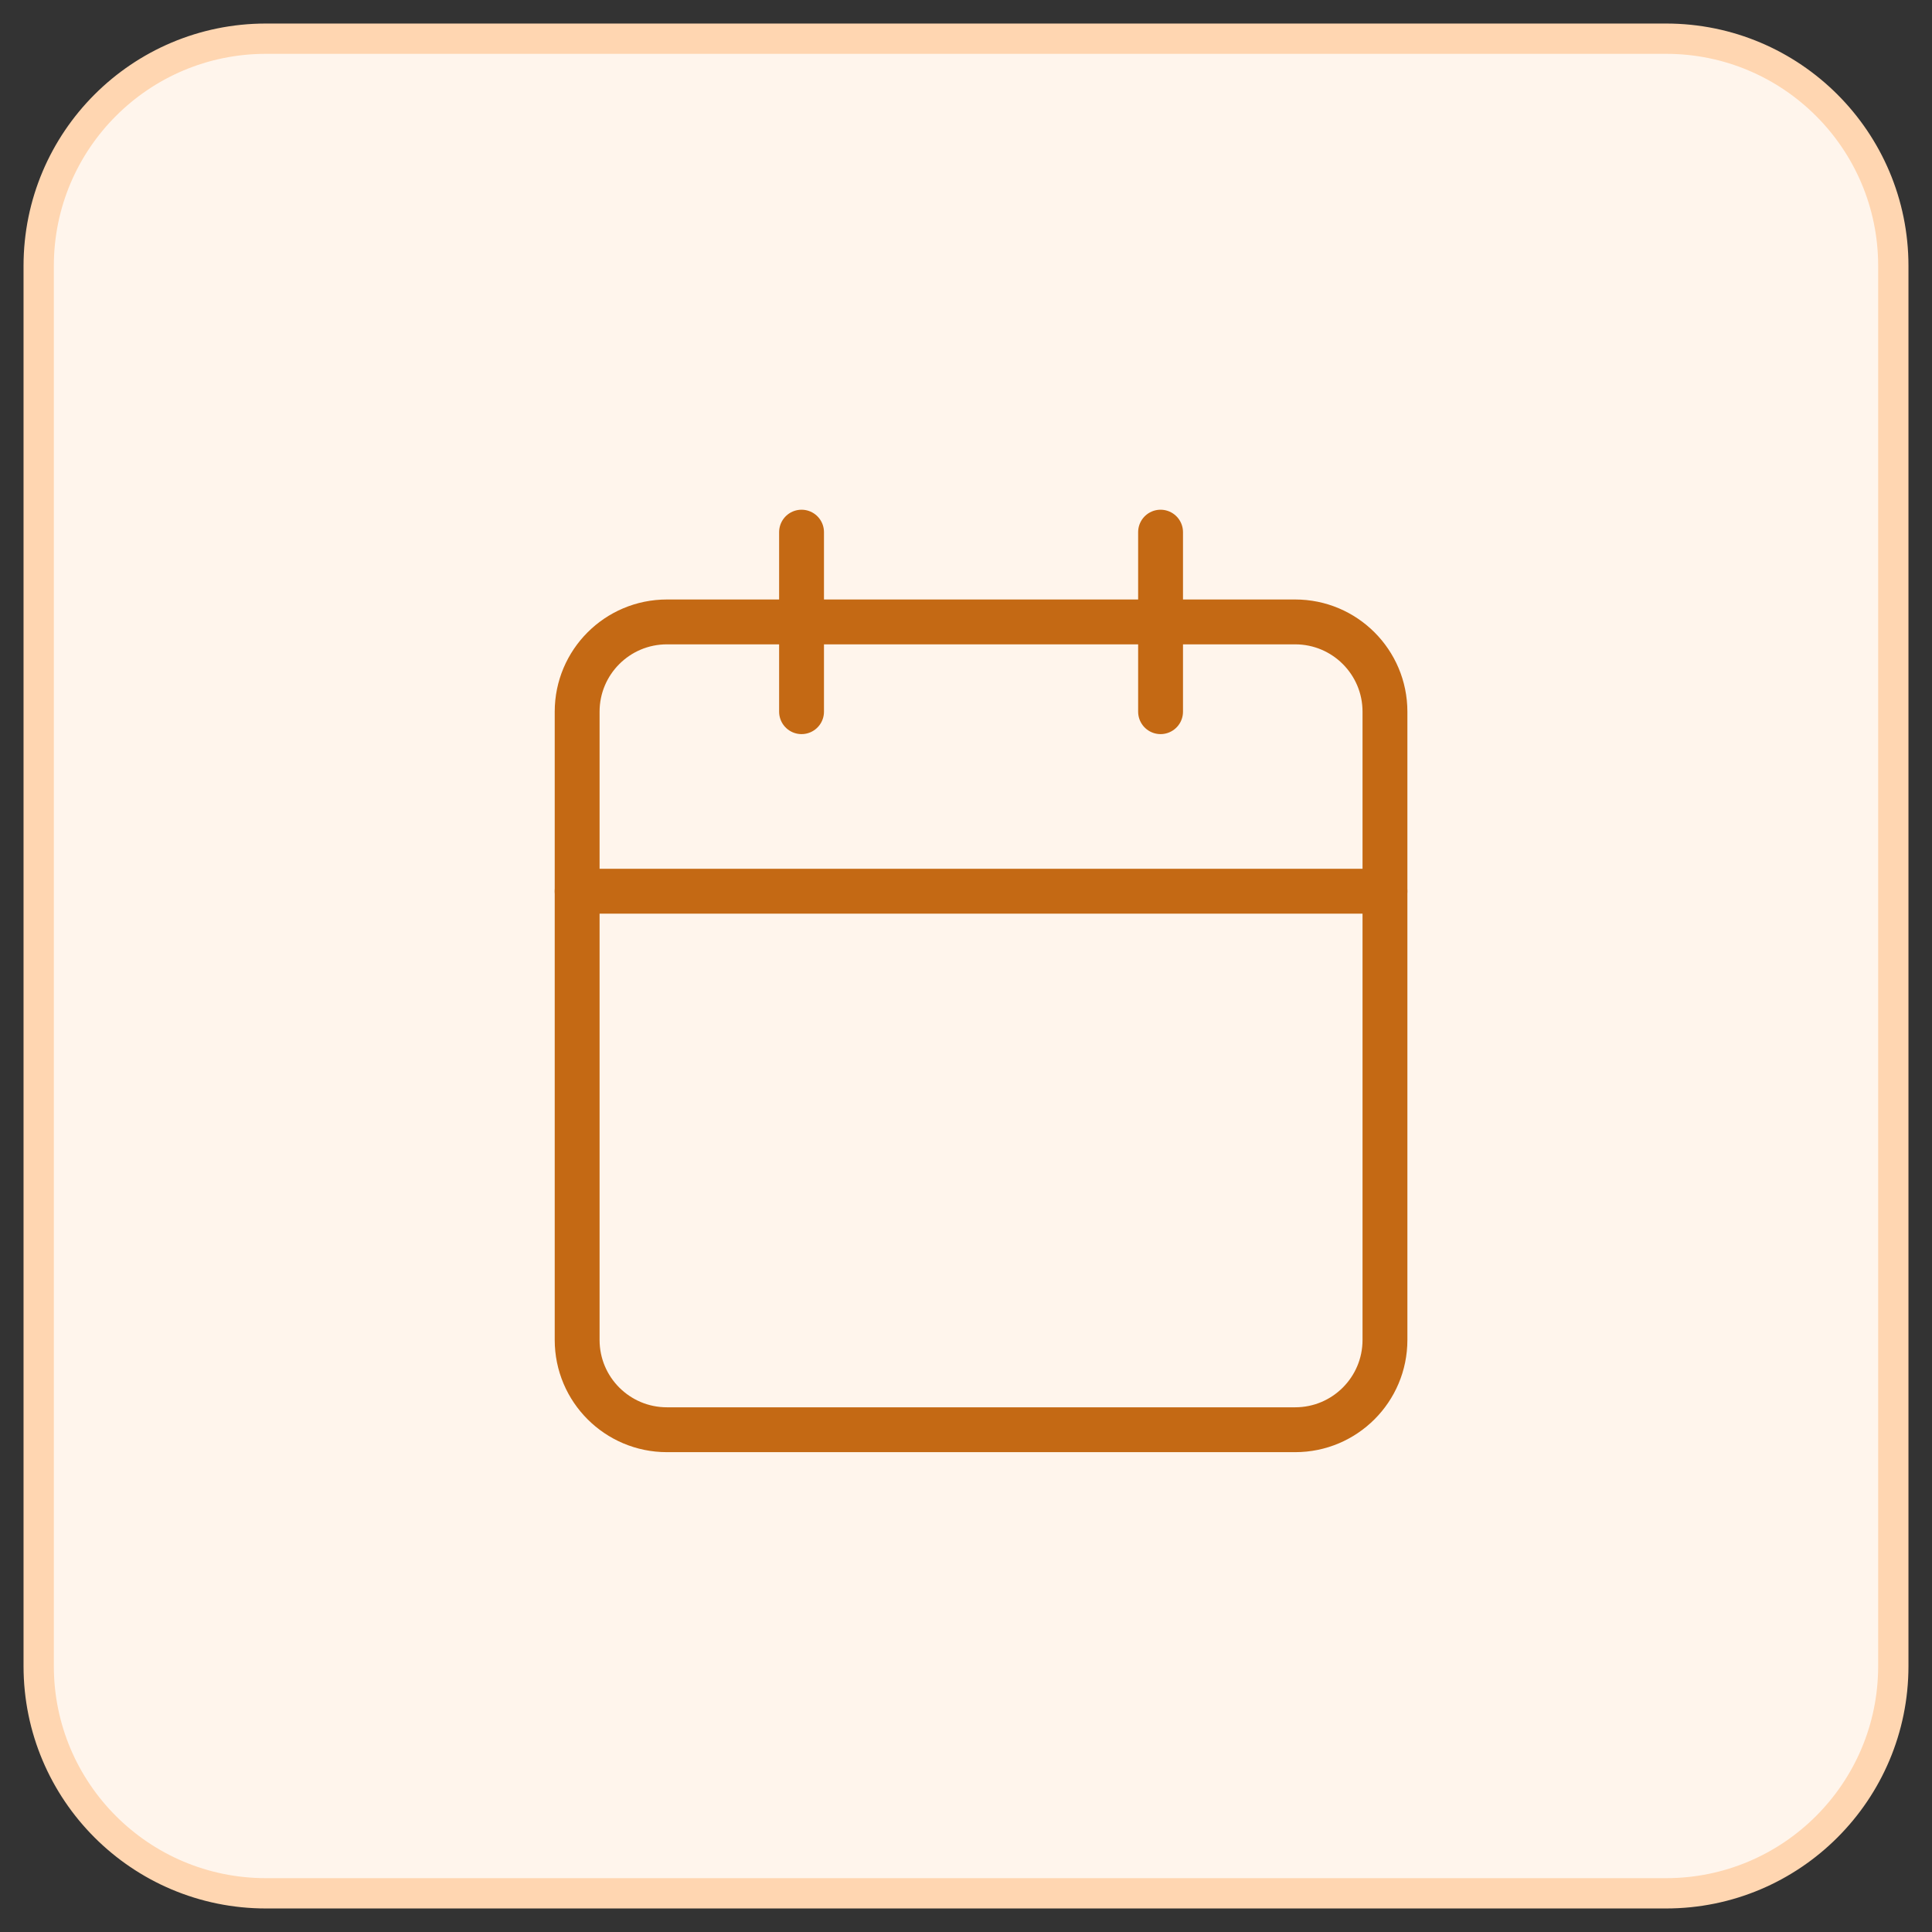 <svg width="41" height="41" viewBox="0 0 41 41" fill="none" xmlns="http://www.w3.org/2000/svg">
<rect x="0" y="0" width="41" height="41" fill="#333333" stroke="none"/>
<path d="M0.821 5.643C0.821 2.98 2.98 0.821 5.643 0.821H35.357C38.02 0.821 40.179 2.98 40.179 5.643V35.357C40.179 38.02 38.02 40.179 35.357 40.179H5.643C2.98 40.179 0.821 38.02 0.821 35.357V5.643Z" fill="#FFF5EC"/>
<path d="M0.821 5.643C0.821 2.98 2.98 0.821 5.643 0.821H35.357C38.02 0.821 40.179 2.98 40.179 5.643V35.357C40.179 38.02 38.02 40.179 35.357 40.179H5.643C2.98 40.179 0.821 38.02 0.821 35.357V5.643Z" stroke="#FFD6B1" stroke-width="0.643"/>
<path d="M27.486 13.198H14.153C13.101 13.198 12.248 14.051 12.248 15.103V28.436C12.248 29.488 13.101 30.341 14.153 30.341H27.486C28.538 30.341 29.391 29.488 29.391 28.436V15.103C29.391 14.051 28.538 13.198 27.486 13.198Z" stroke="#C46914" stroke-width="0.952" stroke-linecap="round" stroke-linejoin="round"/>
<path d="M24.629 11.293V15.103" stroke="#C46914" stroke-width="0.952" stroke-linecap="round" stroke-linejoin="round"/>
<path d="M17.01 11.293V15.103" stroke="#C46914" stroke-width="0.952" stroke-linecap="round" stroke-linejoin="round"/>
<path d="M12.248 18.913H29.391" stroke="#C46914" stroke-width="0.952" stroke-linecap="round" stroke-linejoin="round"/>
</svg>

